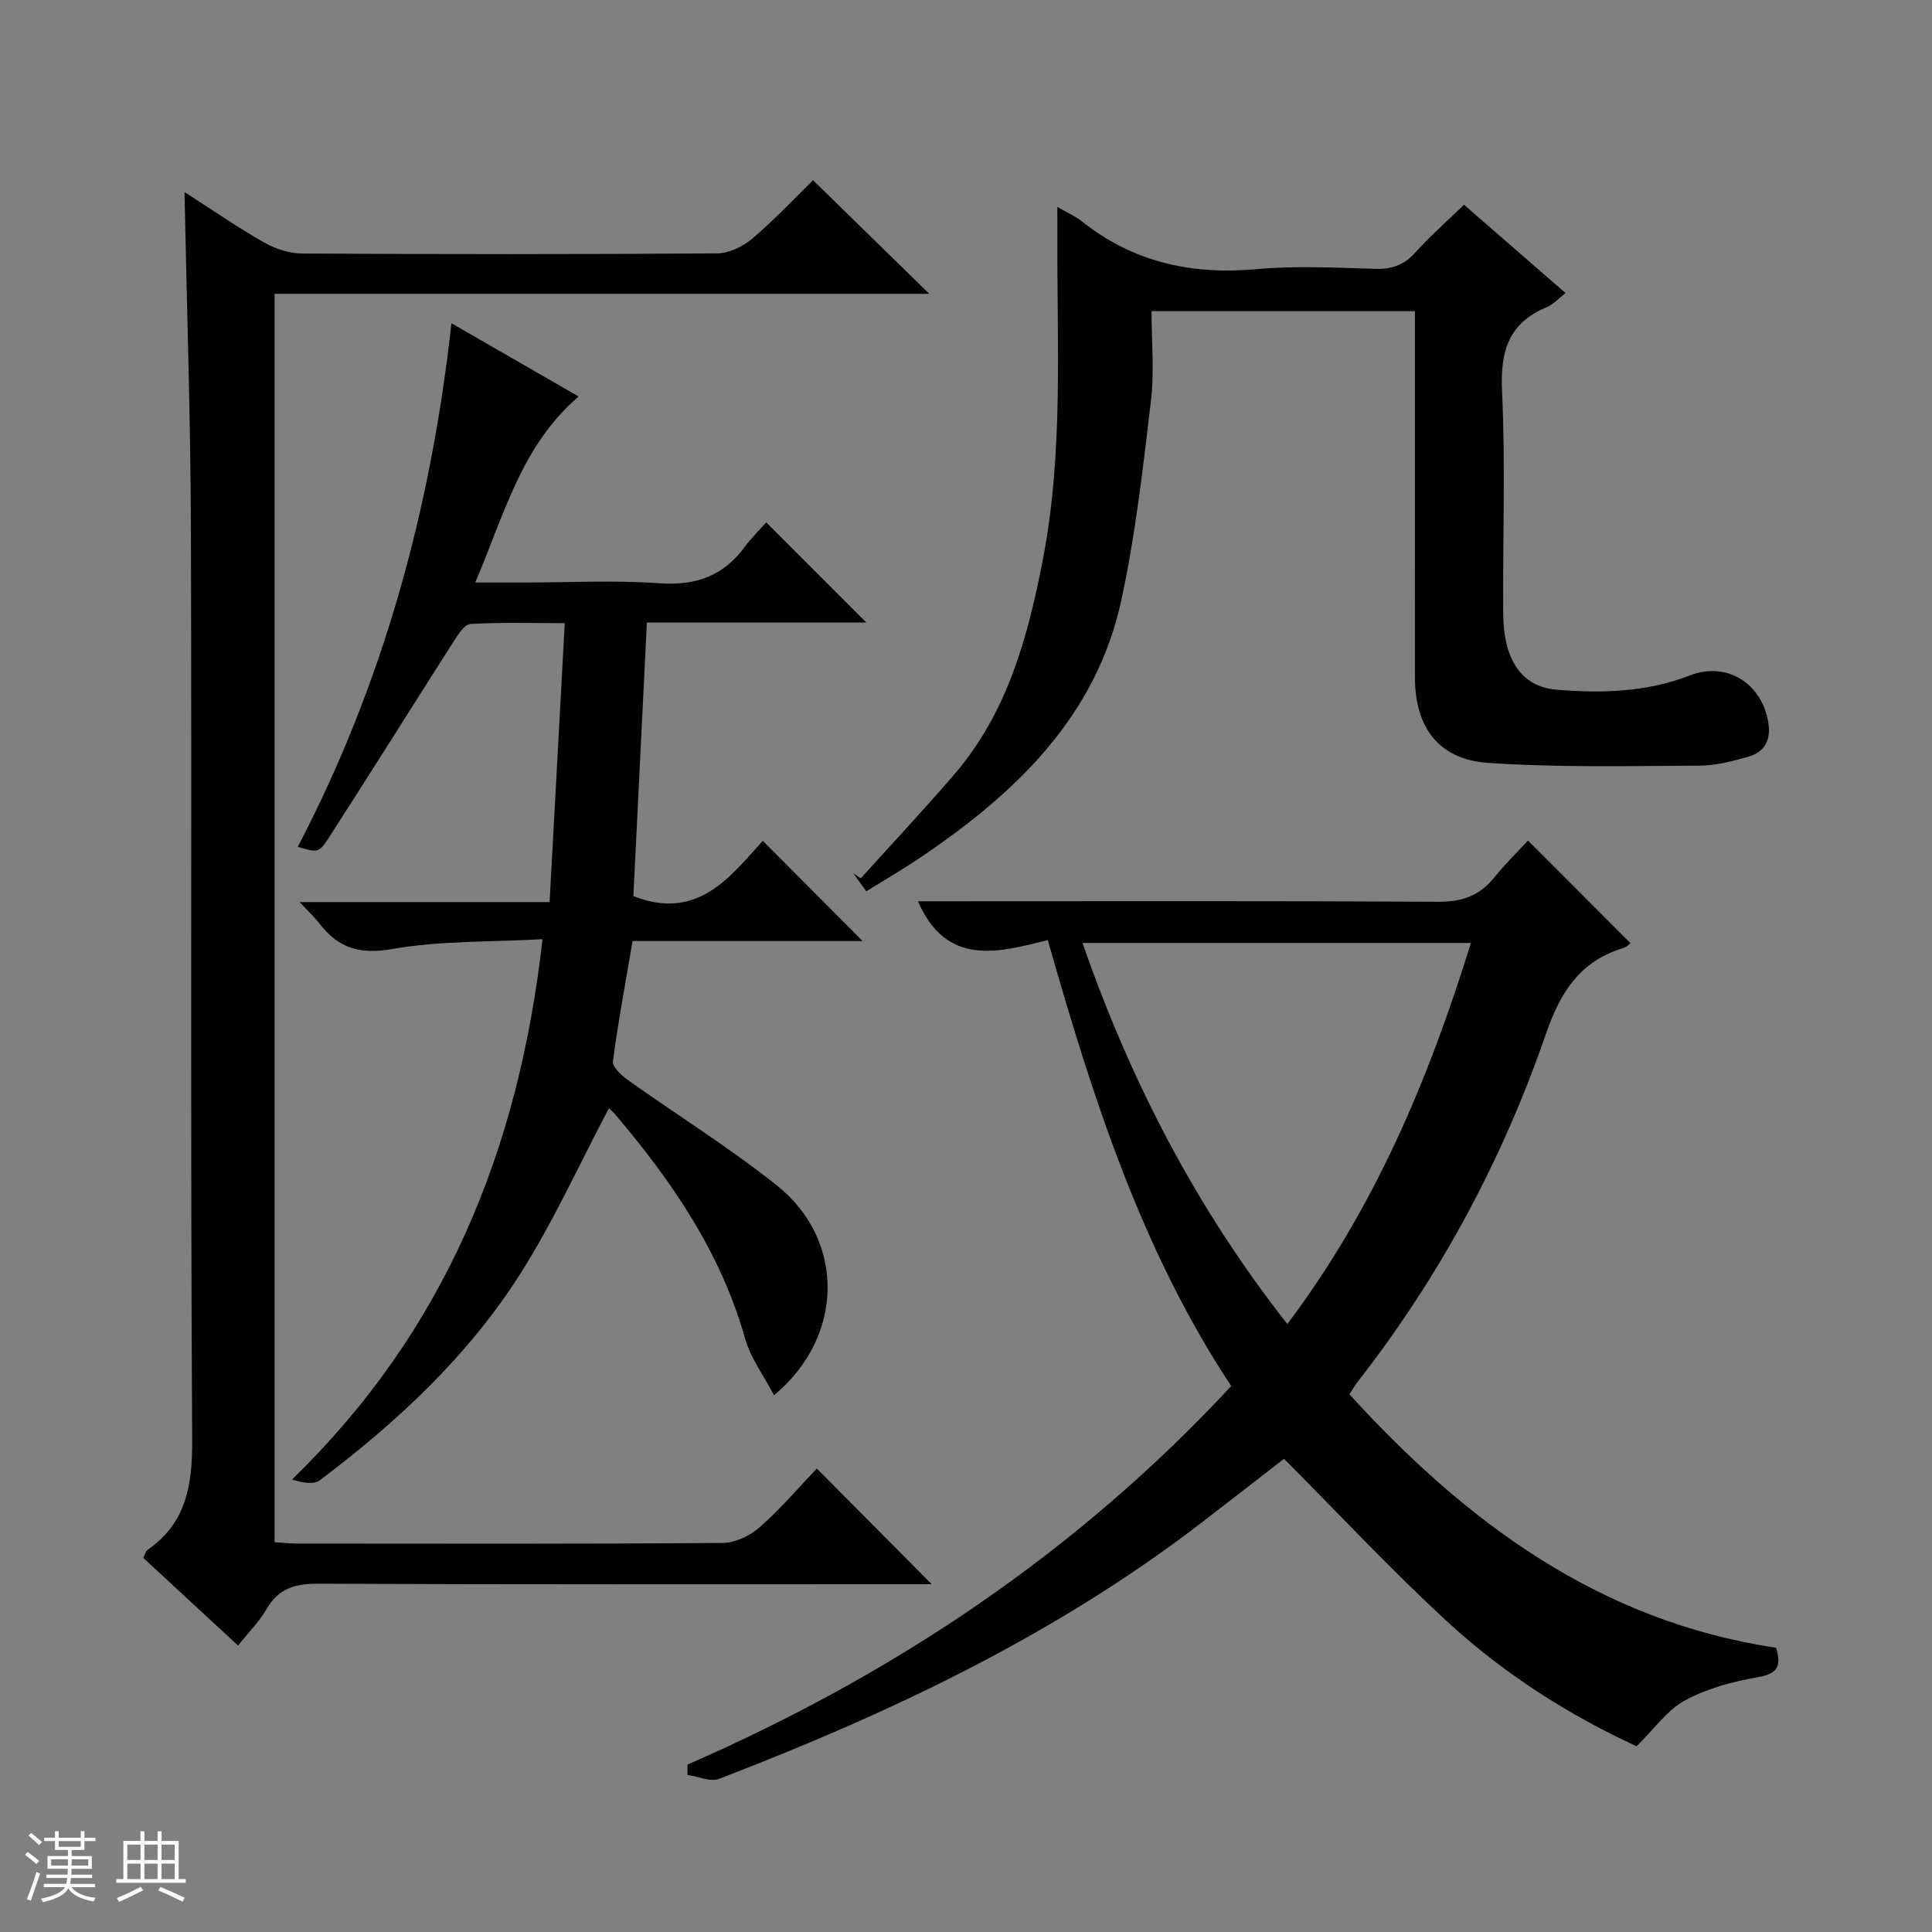 <svg enable-background="new 0 0 400 400" viewBox="0 0 400 400" xmlns="http://www.w3.org/2000/svg"><rect x="0" y="0" width="400" height="400" fill="#808080" stroke="none"/><path d="m5.17 384 .56-.58c.85.61 1.65 1.24 2.4 1.87l-.59.64c-.84-.73-1.63-1.38-2.37-1.93m1.22 9.53-.82-.34c.71-1.76 1.37-3.64 1.98-5.63.24.13.5.25.76.36-.6 1.67-1.24 3.54-1.92 5.61m-.5-13.5.57-.54c.56.44 1.31 1.06 2.26 1.87l-.64.64c-.68-.66-1.41-1.32-2.19-1.97m3.25.46h2.24v-1.36h.77v1.36h4.57v-1.36h.76v1.36h2.28v.69h-2.28v1.84h-2.64v1.26h4.18v2.64h-4.21c0 .45-.02.86-.05 1.21h4.32v.69h-4.38c-.04.34-.1.75-.19 1.22h5.15v.69h-4.82c.87 1.19 2.51 1.92 4.93 2.19-.17.31-.3.57-.37.76-2.77-.49-4.52-1.41-5.26-2.76-.56 1.26-2.3 2.23-5.24 2.9-.12-.24-.26-.48-.43-.72 2.73-.55 4.38-1.34 4.96-2.38h-4.38v-.69h4.65c.1-.38.17-.79.21-1.22h-4.32v-.69h4.4c.03-.34.05-.75.05-1.21h-4.2v-2.64h4.23v-1.26h-2.69v-1.84h-2.24zm1.46 4.46v1.29h3.45c.01-.4.02-.57.01-.53v-.32-.45h-3.46zm1.55-2.59h4.57v-1.19h-4.57zm6.11 2.59h-3.42v.77c-.01.19-.01.37-.02.53h3.44z" fill="#fafbfc"/><path d="m32.63 379.16h.82v1.98h3.54v7.89h1.46v.78h-14.37v-.78h1.46v-7.89h3.54v-1.98h.82v1.98h2.73zm-3.49 11.48.5.73c-1.61.82-3.28 1.63-5 2.41-.13-.27-.28-.55-.44-.82 1.75-.72 3.4-1.49 4.94-2.32m-2.78-5.55h2.73v-3.18h-2.73zm0 3.95h2.73v-3.2h-2.73zm3.54-3.95h2.73v-3.18h-2.73zm0 3.95h2.73v-3.2h-2.73zm7.89 4.68c-1.84-.92-3.51-1.7-5.02-2.32l.45-.73c1.89.8 3.57 1.55 5.04 2.23zm-1.62-11.81h-2.73v3.18h2.73zm-2.73 7.13h2.73v-3.2h-2.73v3.19z" fill="#fafbfc"/><g fill="#000001"><path d="m142.35 365.33c42.62-18.59 80.56-43.89 112.56-78.36-18.58-28.1-28.67-59.67-37.98-92.34-10.31 2.6-20.95 5.57-26.88-8.03h5.14c34.16 0 68.32-.1 102.47.11 4.93.03 8.61-1.19 11.68-5 2.29-2.84 4.92-5.41 7.01-7.68 7.34 7.35 14.23 14.25 21.21 21.23.01-.01-.67.78-1.52 1.04-8.92 2.71-12.97 9.06-15.96 17.73-9 26.08-21.94 50.21-38.97 72.03-.51.65-.92 1.37-1.74 2.61 24.15 26.46 51.72 47 88.35 52.48 1.14 3.75.37 5.41-3.84 6.11-5.16.87-10.47 2.33-15.03 4.79-3.66 1.98-6.3 5.85-10.01 9.49-13.34-6.12-26.88-14.54-38.67-25.32-11.76-10.76-22.65-22.48-34.33-34.19-5.33 4.13-11.3 8.78-17.3 13.39-30.25 23.2-64.29 39.28-99.63 52.86-1.82.7-4.37-.48-6.57-.79 0-.72.01-1.44.01-2.16zm81.77-170.1c9.93 28.55 23.46 54.77 42.41 78.9 18.09-24.02 29.23-50.62 38.01-78.9-27.11 0-53.53 0-80.42 0z"/><path d="m38.2 39.76c5.82 3.73 10.98 7.32 16.43 10.42 2.32 1.32 5.22 2.29 7.87 2.31 28.66.16 57.33.18 85.99-.03 2.46-.02 5.34-1.42 7.28-3.07 4.55-3.86 8.65-8.26 12.56-12.08 7.87 7.69 15.75 15.4 24.06 23.52-45.3 0-90.19 0-135.54 0v258.47c1.59.1 3.19.28 4.8.28 29.33.02 58.66.1 87.99-.13 2.6-.02 5.68-1.52 7.69-3.29 4.35-3.84 8.14-8.3 11.78-12.12 8.23 8.29 16.01 16.12 23.8 23.96-1.07 0-2.8 0-4.53 0-40.83 0-81.66.08-122.49-.11-4.79-.02-8.22.95-10.69 5.24-1.48 2.56-3.65 4.72-5.91 7.56-6.62-6.12-13.13-12.13-19.62-18.14.38-.78.48-1.38.83-1.62 8.13-5.63 9.34-13.48 9.29-22.91-.38-62.66-.08-125.32-.26-187.99-.07-23.12-.85-46.24-1.33-70.27z"/><path d="m112.32 194.45c-11.04.61-21.28.3-31.16 2.04-6.76 1.19-11.15-.25-15.04-5.31-.98-1.28-2.19-2.38-4.08-4.41h51.75c1.06-19.42 2.08-38.24 3.14-57.75-7.03 0-13.3-.19-19.54.17-1.22.07-2.54 2.16-3.43 3.56-8.68 13.57-17.2 27.24-25.94 40.77-2.04 3.16-2.33 2.97-6.37 1.81 17.68-33.84 27.56-69.94 31.82-108.4 8.74 5.03 17.42 10.03 26.33 15.16-11.89 10.2-15.37 24.42-21.41 38.51h10.18c9.33 0 18.7-.5 27.99.16 7.5.53 13.2-1.51 17.63-7.53 1.47-2 3.29-3.75 4.46-5.07 7.26 7.27 14.11 14.13 20.71 20.73-14.37 0-29.88 0-45.43 0-.96 19.45-1.89 38.3-2.8 56.64 13.21 5.19 19.95-3.86 26.8-11.45 7.02 7.05 13.78 13.84 20.67 20.75-15.65 0-31.53 0-47.63 0-1.46 8.57-2.99 16.71-4.07 24.91-.15 1.13 1.7 2.87 3 3.8 10.29 7.33 21.07 14.03 30.94 21.89 14.14 11.27 14.07 31.27-.59 43.44-2.12-4.07-4.84-7.67-5.98-11.72-5.01-17.76-15.07-32.48-26.79-46.29-.43-.51-.9-.99-1.4-1.42-.22-.18-.58-.19 0-.02-6.12 11.58-11.45 23.42-18.34 34.28-10.81 17.03-25.48 30.68-41.53 42.78-1.27.96-3.63.47-5.76-.16 31.56-30.63 46.95-68.08 51.87-111.87z"/><path d="m218.91 42.84c2.19 1.27 3.73 1.92 5 2.93 10.7 8.54 22.83 11.19 36.34 9.95 8.1-.74 16.32-.29 24.48-.06 3.44.1 5.97-.78 8.3-3.38 2.98-3.34 6.39-6.31 10.08-9.89 6.8 5.92 13.75 11.96 21.01 18.28-1.54 1.19-2.57 2.39-3.87 2.92-7.96 3.29-9.66 9.19-9.27 17.44.73 15.29.13 30.65.24 45.98.07 9.67 3.81 15.19 11.09 15.79 9.31.77 18.6.52 27.54-2.95 7.61-2.96 14.92 1.55 16.26 9.76.57 3.48-.69 6.06-4.02 7.02-3.32.96-6.8 1.88-10.22 1.89-14.62.06-29.28.42-43.84-.58-10.2-.7-15.07-7.41-15.08-17.65-.02-25.15-.01-50.3-.01-75.87-18.07 0-35.95 0-54.53 0 0 6.15.61 12.45-.12 18.6-1.64 13.8-3.2 27.68-6.13 41.24-5.2 24.01-21.71 39.78-41.16 52.98-3.7 2.51-7.57 4.76-11.63 7.3-1.04-1.43-1.86-2.57-2.69-3.71.51.34 1.03.68 1.54 1.01 6.46-7.15 13.06-14.19 19.34-21.49 11.03-12.81 15.26-28.48 18.37-44.6 4.29-22.27 2.87-44.78 2.99-67.22 0-1.65-.01-3.3-.01-5.69z"/></g></svg>